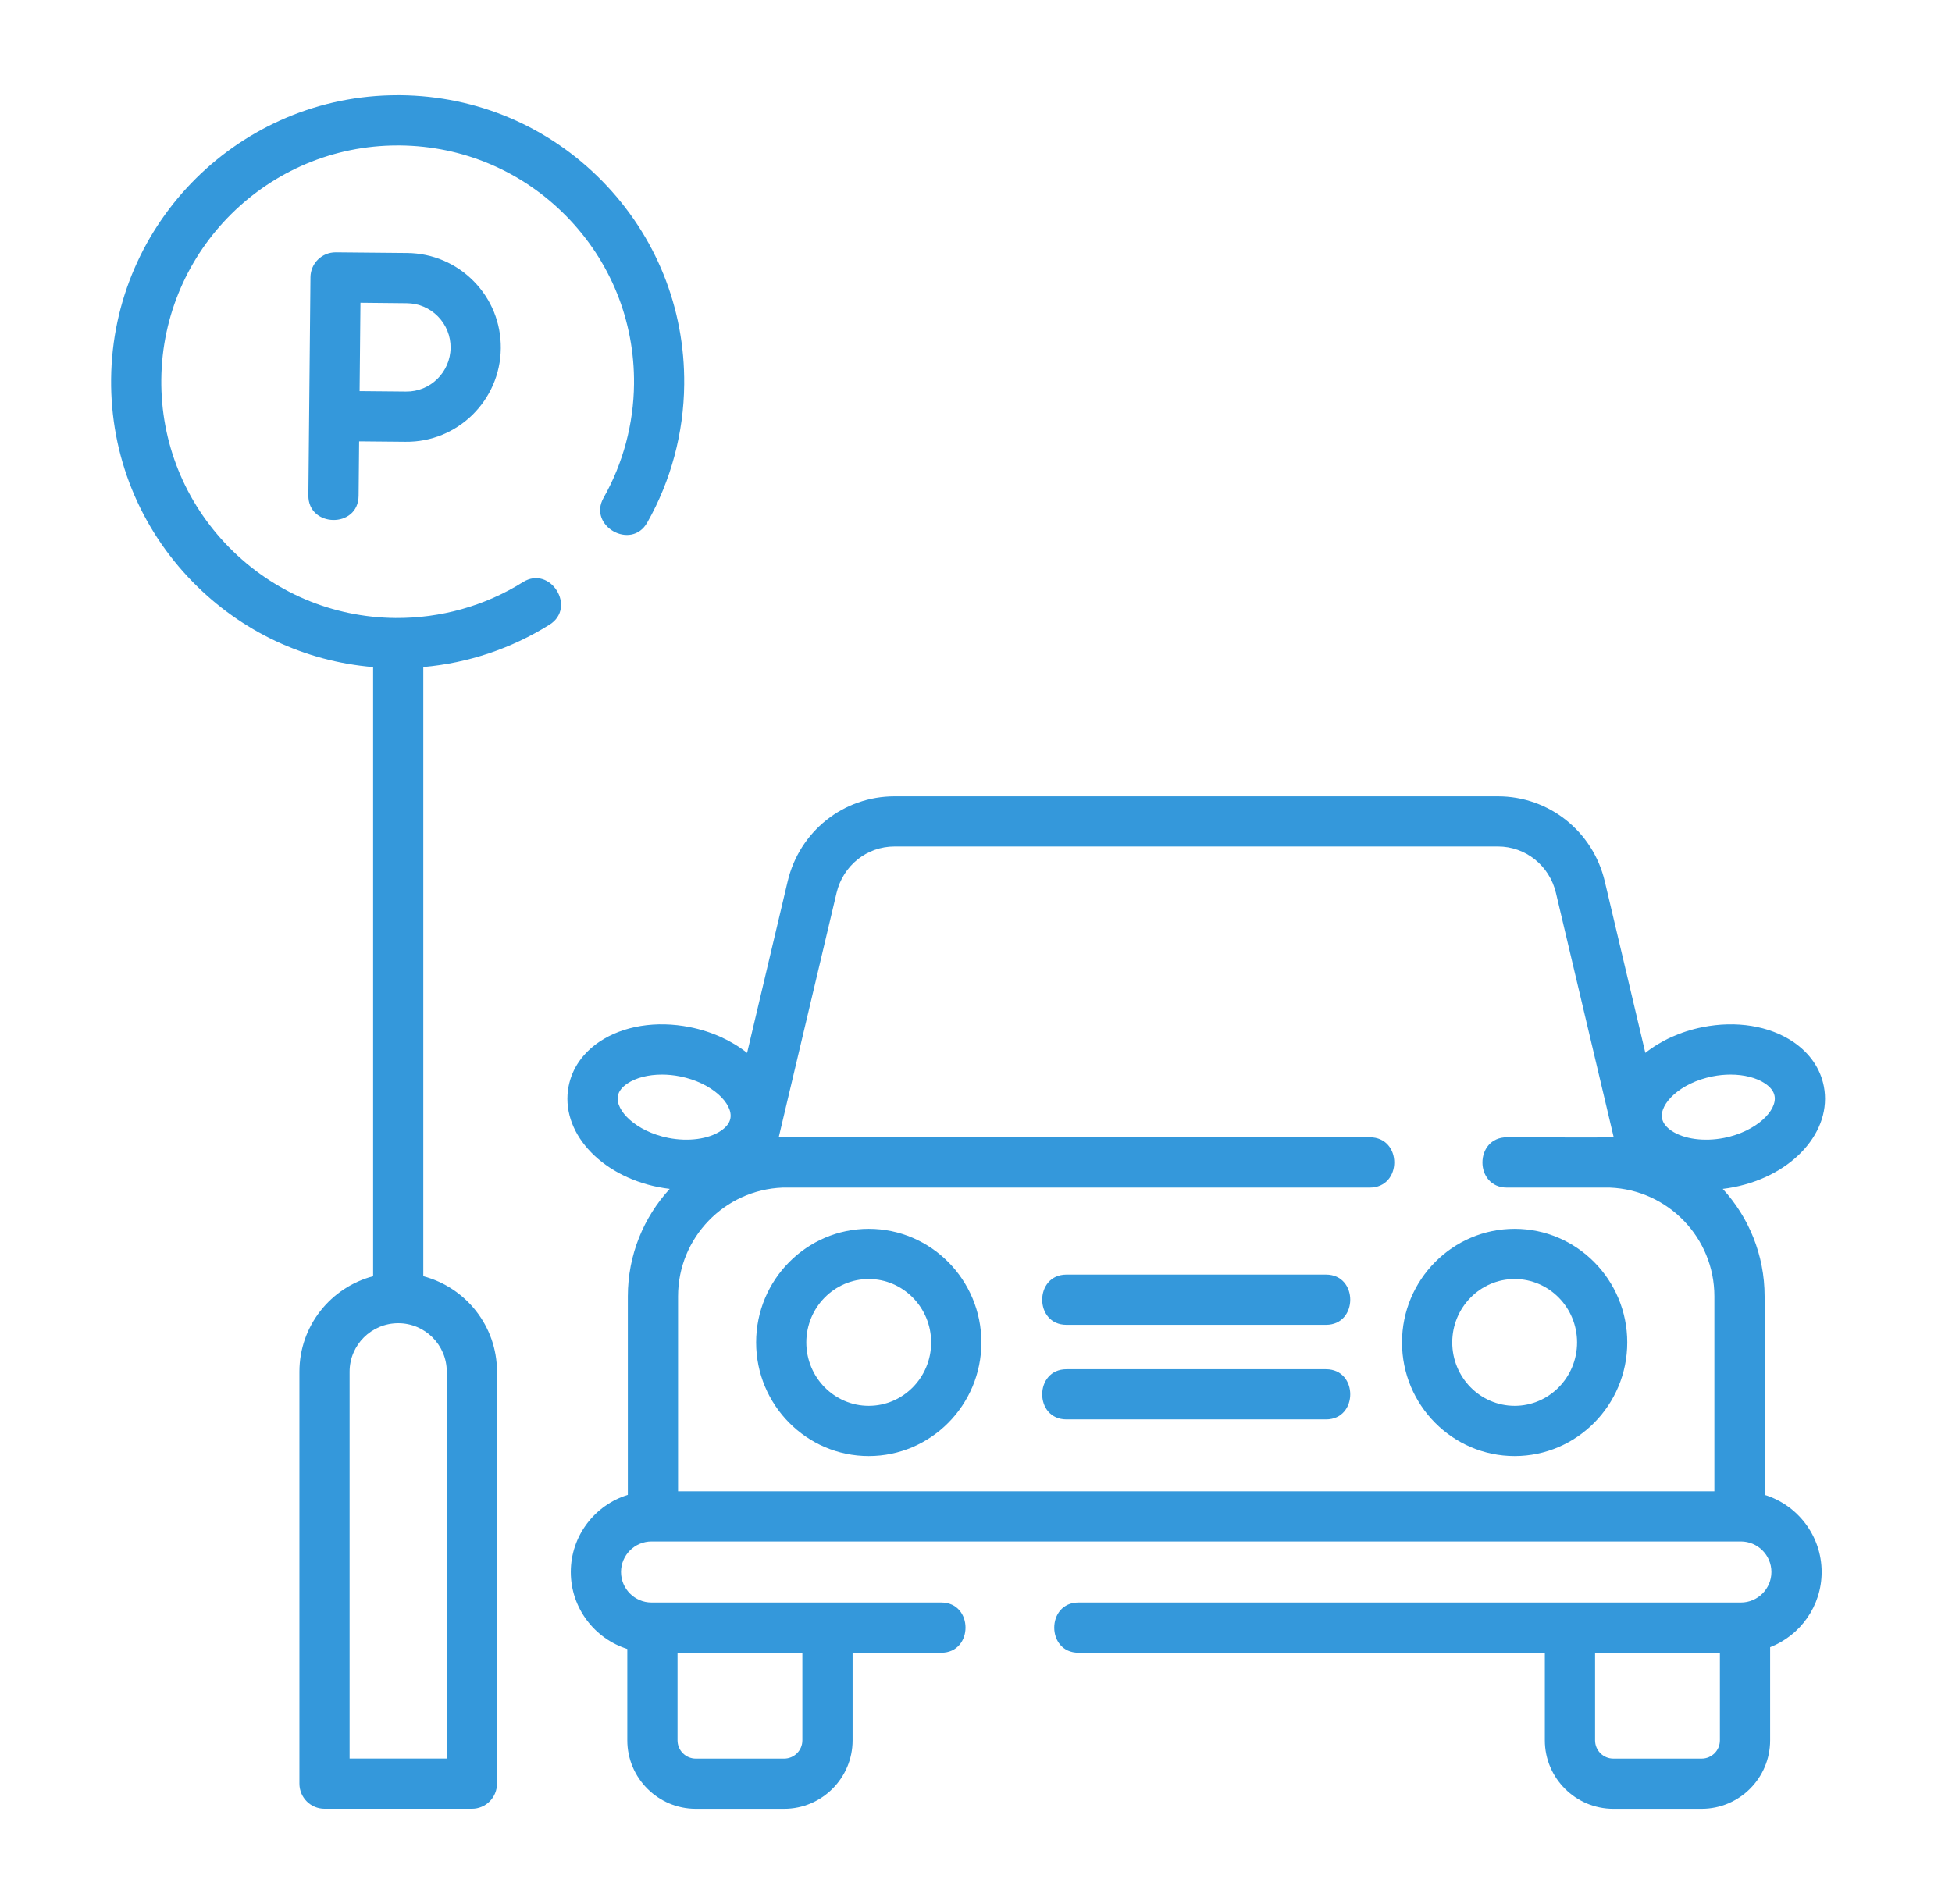 <svg width="41" height="40" viewBox="0 0 41 40" fill="none" xmlns="http://www.w3.org/2000/svg">
<path d="M13.317 8.067C13.309 8.906 13.087 9.733 12.677 10.459C12.343 11.05 13.26 11.57 13.595 10.978C14.093 10.098 14.362 9.094 14.371 8.077C14.387 6.47 13.775 4.952 12.65 3.804C11.524 2.656 10.018 2.016 8.411 2C8.391 2 8.372 2 8.351 2C5.06 2 2.366 4.662 2.334 7.961C2.318 9.568 2.93 11.085 4.055 12.233C5.074 13.271 6.403 13.893 7.837 14.014V26.811C6.947 27.045 6.289 27.855 6.289 28.817V37.471C6.289 37.763 6.525 37.999 6.816 37.999H9.912C10.203 37.999 10.439 37.763 10.439 37.471V28.817C10.439 27.856 9.782 27.046 8.891 26.811V14.013C9.832 13.929 10.739 13.627 11.543 13.123C12.118 12.763 11.559 11.869 10.983 12.23C10.181 12.732 9.253 12.99 8.305 12.983C6.978 12.97 5.737 12.441 4.808 11.495C3.88 10.548 3.375 9.297 3.388 7.971C3.415 5.25 5.636 3.055 8.352 3.055H8.401C9.726 3.068 10.968 3.596 11.897 4.543C12.825 5.49 13.33 6.741 13.317 8.067ZM9.384 28.817V36.944H7.343V28.817C7.343 28.255 7.801 27.798 8.365 27.798C8.927 27.798 9.384 28.255 9.384 28.817Z" fill="#3498DB"/>
<path d="M7.054 5.301C7.052 5.301 7.05 5.301 7.049 5.301C6.76 5.301 6.524 5.533 6.521 5.823L6.477 10.407C6.471 11.085 7.525 11.105 7.532 10.417L7.543 9.272L8.517 9.281C9.612 9.294 10.508 8.411 10.519 7.317C10.524 6.788 10.323 6.288 9.952 5.91C9.581 5.532 9.085 5.321 8.555 5.315L7.054 5.301ZM9.464 7.307C9.459 7.819 9.038 8.234 8.527 8.226L7.553 8.217L7.571 6.36L8.545 6.37C8.793 6.372 9.025 6.471 9.199 6.648C9.372 6.825 9.467 7.059 9.464 7.307Z" fill="#3498DB"/>
<path d="M18.247 25.815C16.943 25.815 15.882 26.886 15.882 28.202C15.882 29.518 16.943 30.589 18.247 30.589C19.552 30.589 20.613 29.518 20.613 28.202C20.613 26.886 19.552 25.815 18.247 25.815ZM18.247 29.534C17.524 29.534 16.936 28.936 16.936 28.202C16.936 27.468 17.524 26.87 18.247 26.87C18.97 26.87 19.558 27.468 19.558 28.202C19.558 28.936 18.97 29.534 18.247 29.534Z" fill="#3498DB"/>
<path d="M31.814 25.815C30.509 25.815 29.448 26.886 29.448 28.202C29.448 29.518 30.509 30.589 31.814 30.589C33.118 30.589 34.179 29.518 34.179 28.202C34.179 26.886 33.118 25.815 31.814 25.815ZM31.814 29.534C31.091 29.534 30.503 28.936 30.503 28.202C30.503 27.468 31.091 26.87 31.814 26.87C32.537 26.87 33.125 27.468 33.125 28.202C33.125 28.936 32.537 29.534 31.814 29.534Z" fill="#3498DB"/>
<path d="M37.064 31.404V27.232C37.064 26.363 36.73 25.571 36.185 24.976C36.263 24.967 36.341 24.955 36.42 24.939C37.662 24.693 38.491 23.762 38.308 22.821C38.235 22.445 38.012 22.122 37.662 21.886C37.162 21.55 36.47 21.438 35.763 21.578C35.291 21.672 34.879 21.865 34.559 22.119L33.707 18.516C33.458 17.464 32.535 16.729 31.462 16.729H18.789C17.717 16.729 16.793 17.464 16.544 18.516L15.692 22.119C15.372 21.865 14.96 21.672 14.488 21.578C13.782 21.438 13.09 21.55 12.589 21.886C12.24 22.122 12.016 22.445 11.943 22.821C11.76 23.762 12.589 24.693 13.831 24.939C13.91 24.955 13.988 24.966 14.067 24.976C13.521 25.571 13.187 26.363 13.187 27.232V31.404C12.495 31.617 11.989 32.263 11.989 33.025C11.989 33.782 12.489 34.426 13.176 34.642V36.561C13.176 37.354 13.822 38 14.615 38H16.47C17.263 38 17.908 37.354 17.908 36.561V34.721H19.77C20.449 34.721 20.45 33.666 19.77 33.666H13.685C13.332 33.666 13.044 33.378 13.044 33.025C13.044 32.671 13.332 32.383 13.685 32.383H36.566C36.919 32.383 37.207 32.671 37.207 33.025C37.207 33.378 36.919 33.666 36.566 33.666H22.653C21.974 33.666 21.973 34.721 22.653 34.721H32.448V36.561C32.448 37.354 33.094 38 33.887 38H35.741C36.535 38 37.18 37.354 37.18 36.561V34.605C37.812 34.358 38.262 33.743 38.262 33.025C38.262 32.263 37.757 31.617 37.064 31.404ZM16.853 36.561C16.853 36.773 16.681 36.945 16.47 36.945H14.615C14.403 36.945 14.231 36.773 14.231 36.561V34.727H16.853V36.561ZM35.969 22.613C36.096 22.587 36.225 22.575 36.348 22.575C36.632 22.575 36.892 22.64 37.074 22.762C37.187 22.838 37.255 22.926 37.273 23.022C37.333 23.328 36.892 23.77 36.215 23.905C35.794 23.988 35.371 23.931 35.109 23.756C34.996 23.679 34.929 23.592 34.91 23.496C34.851 23.19 35.291 22.747 35.969 22.613ZM12.978 23.022C12.997 22.926 13.064 22.838 13.178 22.762C13.359 22.64 13.62 22.575 13.903 22.575C14.027 22.575 14.155 22.587 14.283 22.613C14.961 22.747 15.401 23.19 15.341 23.496C15.323 23.592 15.256 23.679 15.142 23.756C14.881 23.931 14.457 23.988 14.037 23.905C13.359 23.77 12.919 23.328 12.978 23.022ZM14.242 31.329V27.232C14.242 26.002 15.218 24.997 16.436 24.949H28.77C29.456 24.949 29.458 23.892 28.77 23.892C25.134 23.892 16.858 23.885 16.356 23.894L17.571 18.759C17.707 18.184 18.208 17.783 18.789 17.783H31.462C32.044 17.783 32.545 18.184 32.681 18.759L33.895 23.894C33.148 23.9 32.4 23.892 31.653 23.892C30.966 23.892 30.965 24.949 31.653 24.949H33.815C35.033 24.997 36.009 26.002 36.009 27.232V31.329H14.242ZM36.125 36.561C36.125 36.773 35.953 36.945 35.741 36.945H33.887C33.675 36.945 33.503 36.773 33.503 36.561V34.727H36.125V36.561H36.125Z" fill="#3498DB"/>
<path d="M27.852 26.777H22.4C21.721 26.777 21.72 27.832 22.4 27.832H27.852C28.53 27.832 28.531 26.777 27.852 26.777Z" fill="#3498DB"/>
<path d="M27.852 28.765H22.4C21.721 28.765 21.72 29.819 22.4 29.819H27.852C28.53 29.819 28.531 28.765 27.852 28.765Z" fill="#3498DB"/>
</svg>
